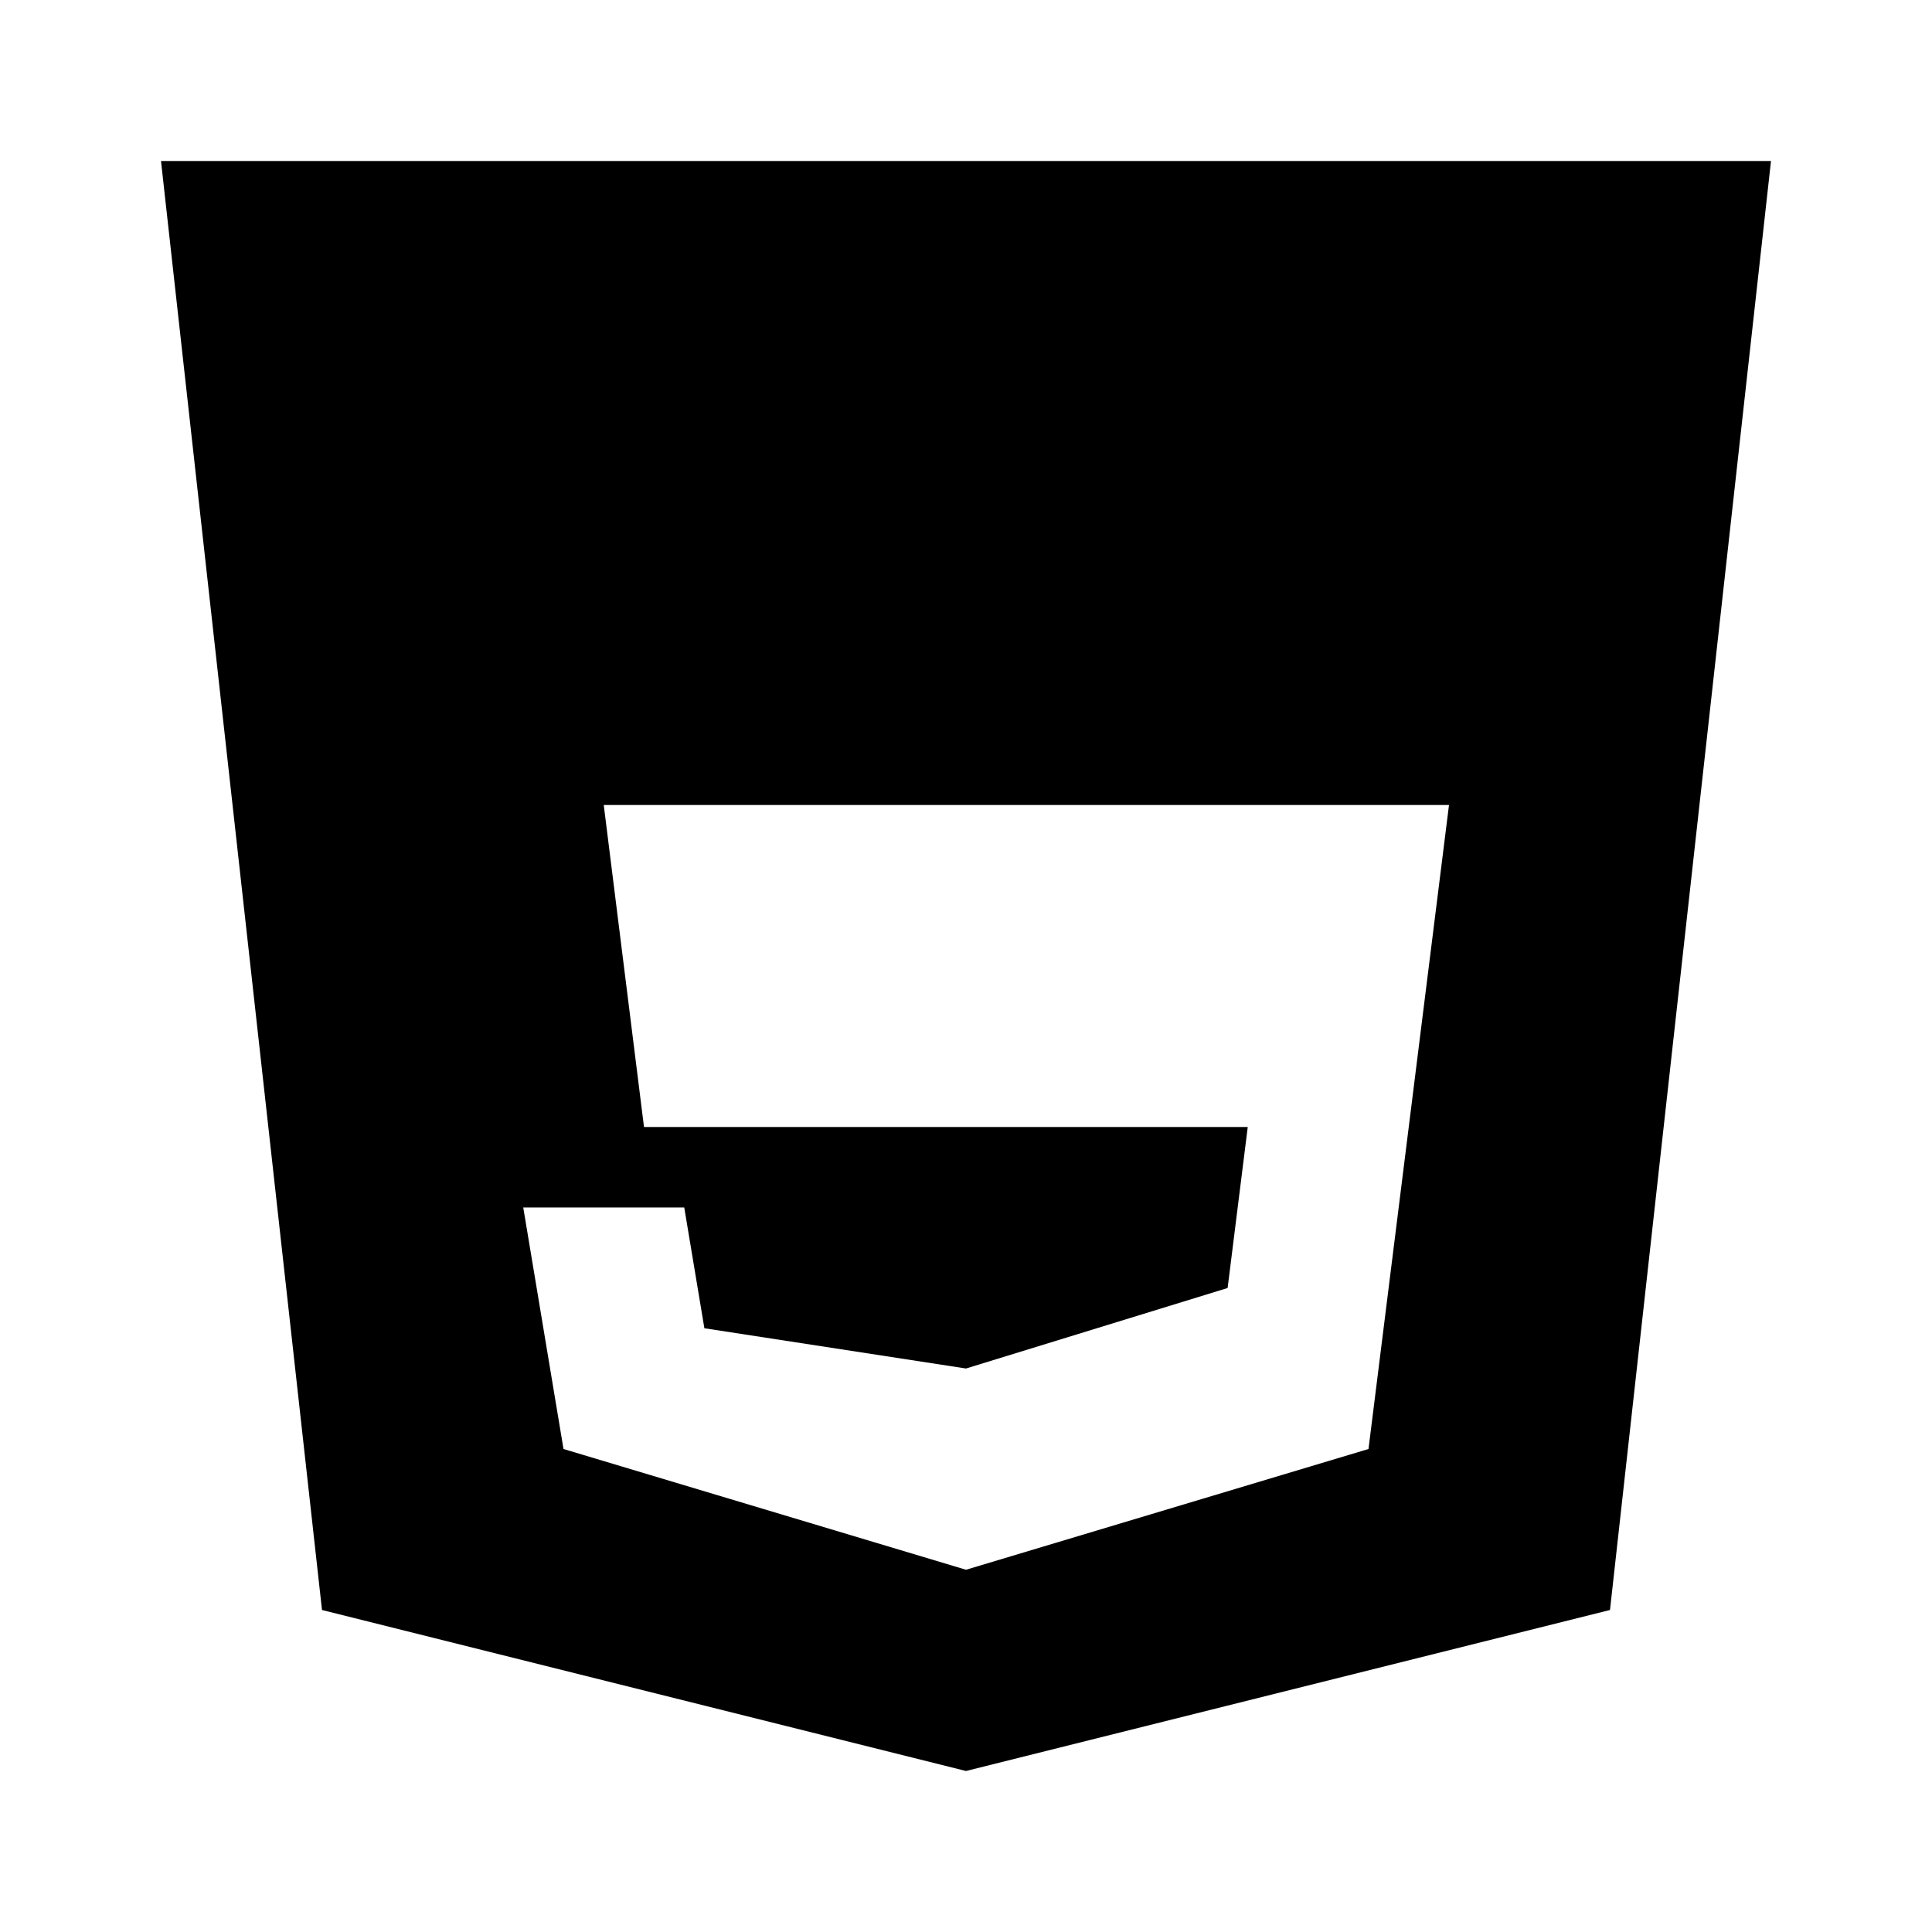 <svg viewBox="0 0 24 24" fill="none" xmlns="http://www.w3.org/2000/svg">
<path d="M2 2l2 18 8 2 8-2 2-18H2zm16.5 6H7l.5 2h10.5l-1 8-5 1.5-5-1.5-.5-3h2l.25 1.5L12 17l3.25-1L15.5 14H8l-.75-6h13.25l-.25-2z" fill="#000000"/>
</svg>